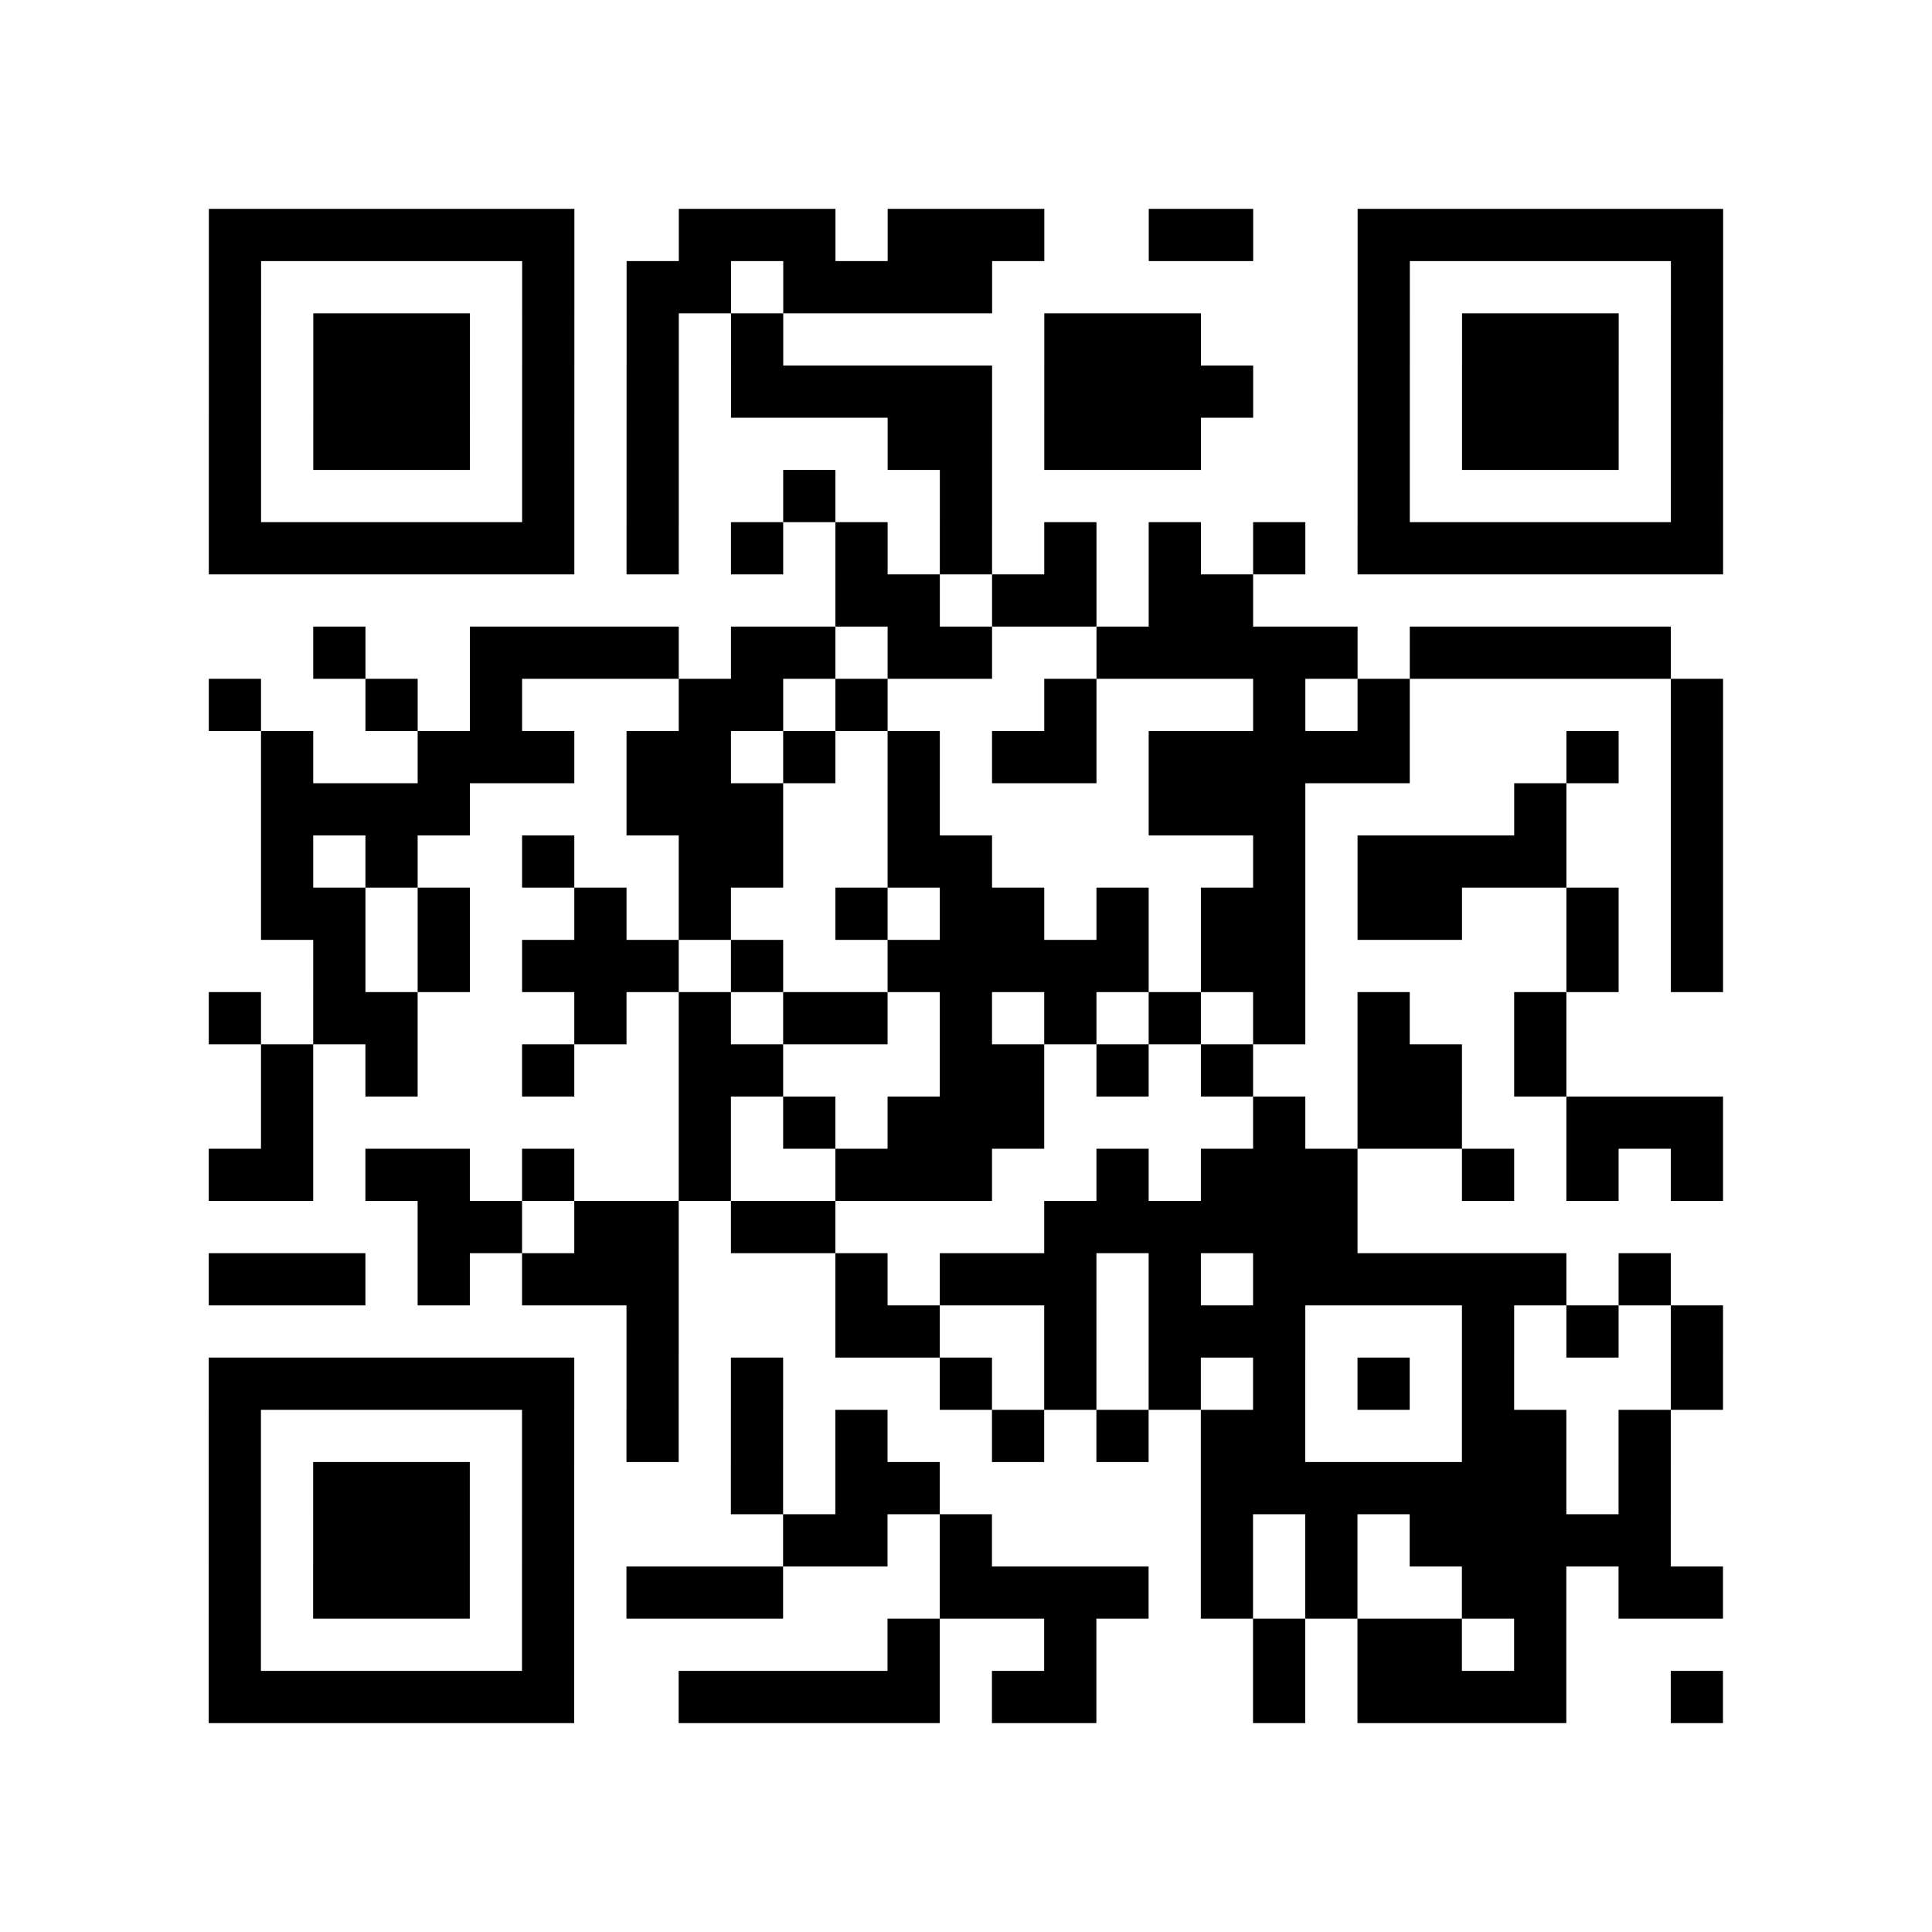 <?xml version="1.0" encoding="UTF-8"?>
<svg xmlns="http://www.w3.org/2000/svg" height="296" width="296" class="pyqrcode"><path transform="scale(8)" stroke="#000" class="pyqrline" d="M4 4.5h7m2 0h3m1 0h3m2 0h2m2 0h7m-29 1h1m5 0h1m1 0h2m1 0h4m7 0h1m5 0h1m-29 1h1m1 0h3m1 0h1m1 0h1m1 0h1m5 0h3m3 0h1m1 0h3m1 0h1m-29 1h1m1 0h3m1 0h1m1 0h1m1 0h5m1 0h4m2 0h1m1 0h3m1 0h1m-29 1h1m1 0h3m1 0h1m1 0h1m4 0h2m1 0h3m3 0h1m1 0h3m1 0h1m-29 1h1m5 0h1m1 0h1m2 0h1m2 0h1m7 0h1m5 0h1m-29 1h7m1 0h1m1 0h1m1 0h1m1 0h1m1 0h1m1 0h1m1 0h1m1 0h7m-17 1h2m1 0h2m1 0h2m-18 1h1m2 0h4m1 0h2m1 0h2m2 0h5m1 0h5m-28 1h1m2 0h1m1 0h1m3 0h2m1 0h1m3 0h1m3 0h1m1 0h1m5 0h1m-28 1h1m2 0h3m1 0h2m1 0h1m1 0h1m1 0h2m1 0h5m3 0h1m1 0h1m-28 1h4m3 0h3m2 0h1m4 0h3m4 0h1m2 0h1m-28 1h1m1 0h1m2 0h1m2 0h2m2 0h2m5 0h1m1 0h4m2 0h1m-28 1h2m1 0h1m2 0h1m1 0h1m2 0h1m1 0h2m1 0h1m1 0h2m1 0h2m2 0h1m1 0h1m-27 1h1m1 0h1m1 0h3m1 0h1m2 0h5m1 0h2m5 0h1m1 0h1m-29 1h1m1 0h2m3 0h1m1 0h1m1 0h2m1 0h1m1 0h1m1 0h1m1 0h1m1 0h1m2 0h1m-25 1h1m1 0h1m2 0h1m2 0h2m3 0h2m1 0h1m1 0h1m2 0h2m1 0h1m-25 1h1m7 0h1m1 0h1m1 0h3m4 0h1m1 0h2m2 0h3m-29 1h2m1 0h2m1 0h1m2 0h1m2 0h3m2 0h1m1 0h3m2 0h1m1 0h1m1 0h1m-25 1h2m1 0h2m1 0h2m4 0h6m-22 1h3m1 0h1m1 0h3m3 0h1m1 0h3m1 0h1m1 0h6m1 0h1m-20 1h1m3 0h2m2 0h1m1 0h3m3 0h1m1 0h1m1 0h1m-29 1h7m1 0h1m1 0h1m3 0h1m1 0h1m1 0h1m1 0h1m1 0h1m1 0h1m3 0h1m-29 1h1m5 0h1m1 0h1m1 0h1m1 0h1m2 0h1m1 0h1m1 0h2m3 0h2m1 0h1m-28 1h1m1 0h3m1 0h1m3 0h1m1 0h2m5 0h7m1 0h1m-28 1h1m1 0h3m1 0h1m4 0h2m1 0h1m4 0h1m1 0h1m1 0h5m-28 1h1m1 0h3m1 0h1m1 0h3m3 0h4m1 0h1m1 0h1m2 0h2m1 0h2m-29 1h1m5 0h1m6 0h1m2 0h1m3 0h1m1 0h2m1 0h1m-26 1h7m2 0h5m1 0h2m3 0h1m1 0h4m2 0h1"/></svg>
